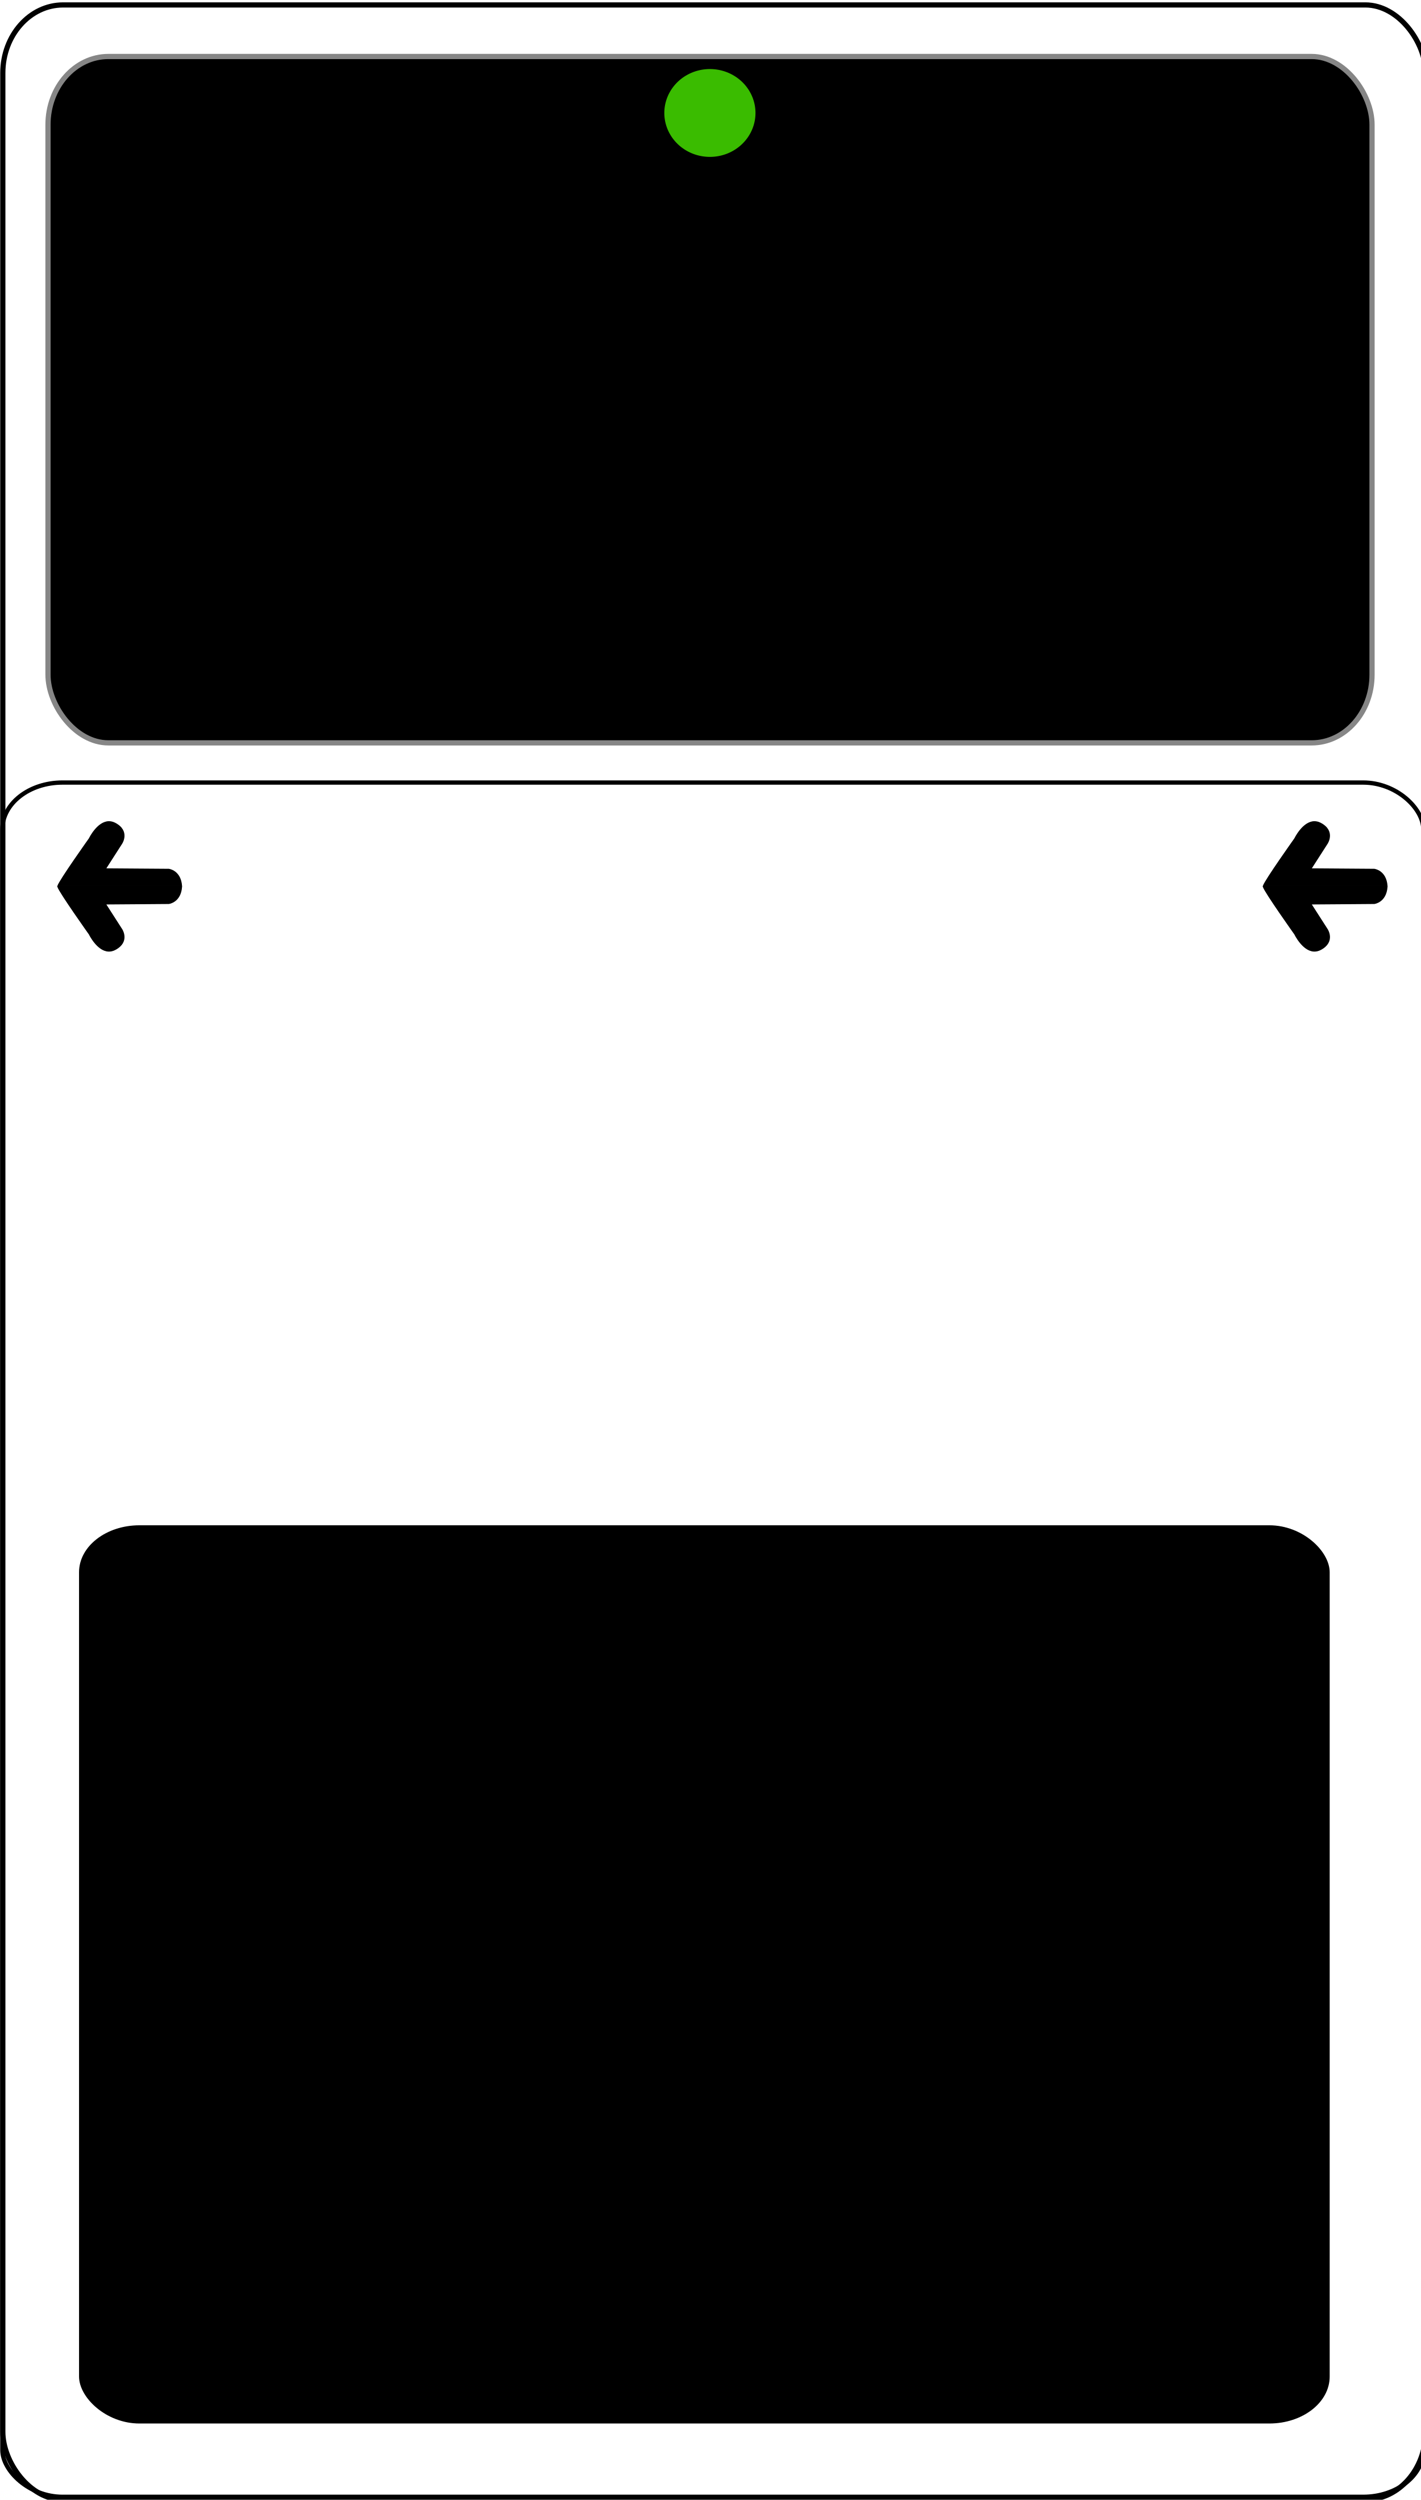 <?xml version="1.0" encoding="UTF-8" standalone="no"?>
<!-- Created with Inkscape (http://www.inkscape.org/) -->

<svg
   xmlns:dc="http://purl.org/dc/elements/1.1/"
   xmlns:cc="http://creativecommons.org/ns#"
   xmlns:rdf="http://www.w3.org/1999/02/22-rdf-syntax-ns#"
   xmlns:svg="http://www.w3.org/2000/svg"
   xmlns="http://www.w3.org/2000/svg"
   xmlns:sodipodi="http://sodipodi.sourceforge.net/DTD/sodipodi-0.dtd"
   xmlns:inkscape="http://www.inkscape.org/namespaces/inkscape"
   width="273"
   height="480"
   id="svg2"
   version="1.1"
   inkscape:version="0.48.4 r9939"
   sodipodi:docname="New document 1">
  <defs
     id="defs4">
    <inkscape:path-effect
       effect="spiro"
       id="path-effect3882"
       is_visible="true" />
    <filter
       inkscape:collect="always"
       id="filter3906"
       x="-0.291"
       width="1.581"
       y="-0.302"
       height="1.603">
      <feGaussianBlur
         inkscape:collect="always"
         stdDeviation="1.773"
         id="feGaussianBlur3908" />
    </filter>
  </defs>
  <sodipodi:namedview
     id="base"
     pagecolor="#ffffff"
     bordercolor="#666666"
     borderopacity="1.0"
     inkscape:pageopacity="0.0"
     inkscape:pageshadow="2"
     inkscape:zoom="1.84375"
     inkscape:cx="45.411821"
     inkscape:cy="283.10038"
     inkscape:document-units="px"
     inkscape:current-layer="layer1"
     showgrid="false"
     inkscape:window-width="1920"
     inkscape:window-height="1060"
     inkscape:window-x="-4"
     inkscape:window-y="-4"
     inkscape:window-maximized="1" />
  <g
     inkscape:label="Layer 1"
     inkscape:groupmode="layer"
     id="layer1"
     transform="translate(0,-572.362)">
    <rect
       style="fill:#ffff00;fill-opacity:0;stroke:#000000;stroke-width:0.998;stroke-linecap:round;stroke-linejoin:round;stroke-miterlimit:4;stroke-opacity:1;stroke-dasharray:none;stroke-dashoffset:4.013"
       id="rect3098"
       width="273.358"
       height="479.053"
       x="0.541"
       y="573.31"
       rx="11.577"
       ry="13.074" />
    <rect
       ry="8.984"
       rx="11.561"
       y="722.624"
       x="0.456"
       height="329.171"
       width="272.987"
       id="rect3868"
       style="fill:#ff8dff;fill-opacity:0;stroke:#000000;stroke-width:0.827;stroke-linecap:round;stroke-linejoin:round;stroke-miterlimit:4;stroke-opacity:1;stroke-dasharray:none;stroke-dashoffset:4.013" />
    <rect
       style="fill:#000000;fill-opacity:1;stroke:#868686;stroke-width:1;stroke-linecap:round;stroke-linejoin:round;stroke-miterlimit:4;stroke-opacity:1;stroke-dasharray:none;stroke-dashoffset:4.013"
       id="rect3870"
       width="254.373"
       height="131.797"
       x="9.22"
       y="10.847"
       transform="translate(0,572.362)"
       rx="11.6"
       ry="13.1" />
    <path
       sodipodi:type="arc"
       style="fill:#666666;fill-opacity:1;stroke:#cbcbcb;stroke-width:1;stroke-linecap:round;stroke-linejoin:round;stroke-miterlimit:4;stroke-opacity:1;stroke-dasharray:none;stroke-dashoffset:4.013"
       id="path3872"
       sodipodi:cx="136.40678"
       sodipodi:cy="21.694916"
       sodipodi:rx="7.3220339"
       sodipodi:ry="7.0508475"
       d="m 143.729,21.695 a 7.322,7.051 0 1 1 -14.644,0 7.322,7.051 0 1 1 14.644,0 z"
       transform="translate(0,572.362)" />
    <path
       transform="matrix(1.196,0,0,1.196,-26.758,568.107)"
       d="m 143.729,21.695 a 7.322,7.051 0 1 1 -14.644,0 7.322,7.051 0 1 1 14.644,0 z"
       sodipodi:ry="7.0508475"
       sodipodi:rx="7.3220339"
       sodipodi:cy="21.694916"
       sodipodi:cx="136.40678"
       id="path3874"
       style="fill:#3abc00;fill-opacity:1;stroke:none;stroke-width:1;stroke-linecap:round;stroke-linejoin:round;stroke-miterlimit:4;stroke-opacity:1;stroke-dasharray:none;stroke-dashoffset:4.013;opacity:1;filter:url(#filter3906)"
       sodipodi:type="arc" />
    <path
       id="path3887"
       style="fill:#000000;fill-opacity:1;stroke:#000000;stroke-width:0.17px;stroke-linecap:butt;stroke-linejoin:miter;stroke-opacity:1"
       d="m 20.848,755 c -2.178,-0.088 -3.695,-3.25 -3.695,-3.25 0,0 -5.654,-7.944 -6.049,-9.107 l 23.791,0 c -0.213,2.972 -2.47,3.218 -2.47,3.218 l -12.145,0.09 3.133,4.877 c 0,0 1.549,2.364 -1.288,3.865 -0.443,0.234 -0.874,0.324 -1.278,0.307 z m 0,-24.868 c -2.178,0.088 -3.695,3.25 -3.695,3.25 0,0 -5.654,7.944 -6.049,9.107 l 23.791,0 c -0.213,-2.972 -2.47,-3.218 -2.47,-3.218 l -12.145,-0.09 3.133,-4.877 c 0,0 1.549,-2.364 -1.288,-3.865 -0.443,-0.234 -0.874,-0.324 -1.278,-0.307 z"
       inkscape:connector-curvature="0" />
    <path
       inkscape:connector-curvature="0"
       d="m 252.441,755 c -2.178,-0.088 -3.695,-3.25 -3.695,-3.25 0,0 -5.654,-7.944 -6.049,-9.107 l 23.791,0 c -0.213,2.972 -2.47,3.218 -2.47,3.218 l -12.145,0.09 3.133,4.877 c 0,0 1.549,2.364 -1.288,3.865 -0.443,0.234 -0.874,0.324 -1.278,0.307 z m 0,-24.868 c -2.178,0.088 -3.695,3.25 -3.695,3.25 0,0 -5.654,7.944 -6.049,9.107 l 23.791,0 c -0.213,-2.972 -2.47,-3.218 -2.47,-3.218 l -12.145,-0.09 3.133,-4.877 c 0,0 1.549,-2.364 -1.288,-3.865 -0.443,-0.234 -0.874,-0.324 -1.278,-0.307 z"
       style="fill:#000000;fill-opacity:1;stroke:#000000;stroke-width:0.17px;stroke-linecap:butt;stroke-linejoin:miter;stroke-opacity:1"
       id="path3890" />
    <rect
       style="fill:#000000;fill-opacity:1;stroke:none;opacity:1"
       id="rect3892"
       width="240.271"
       height="172.475"
       x="15.186"
       y="292.881"
       transform="translate(0,572.362)"
       rx="11.607"
       ry="9.019" />
  </g>
</svg>
